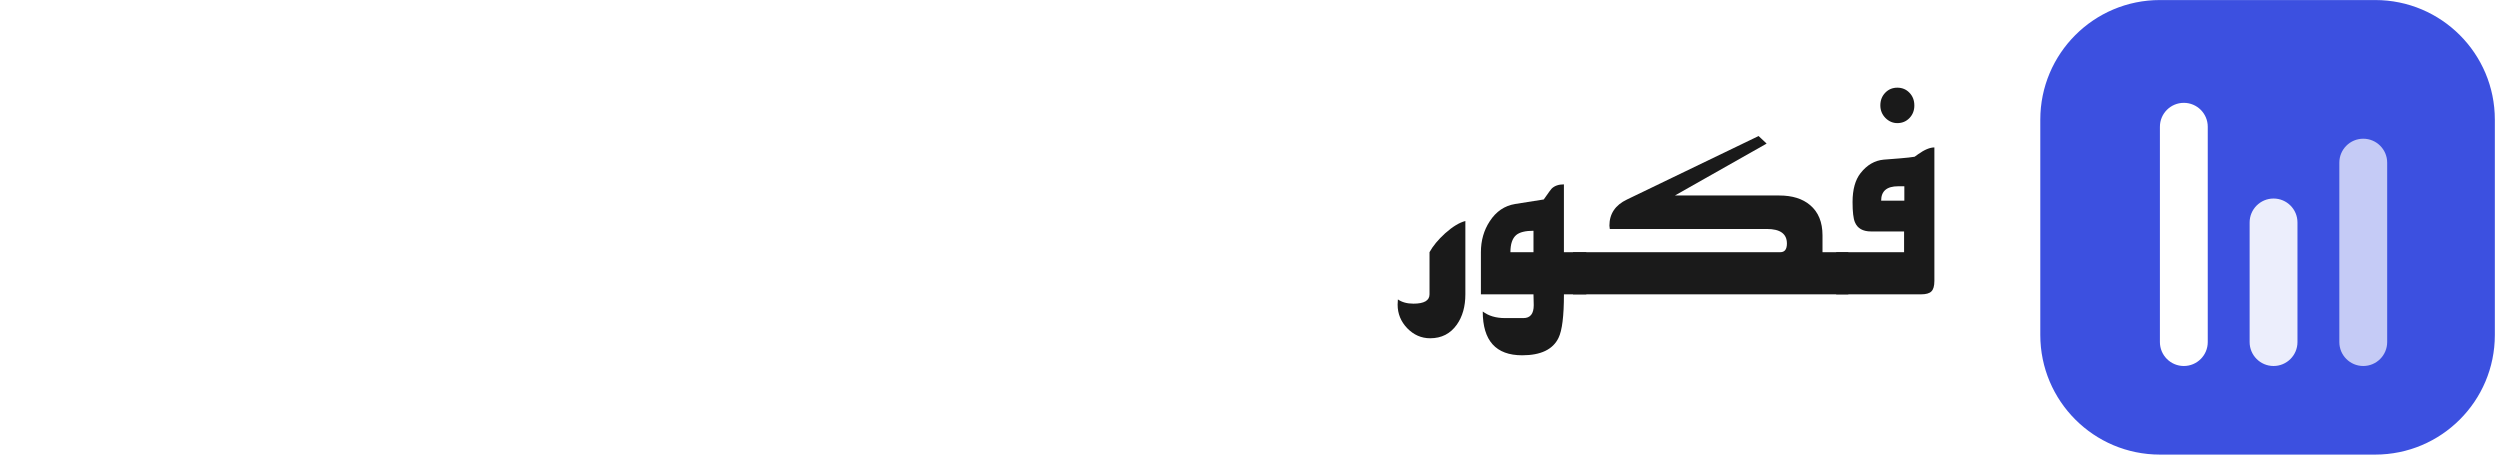 <?xml version="1.0" encoding="UTF-8" standalone="no"?>
<svg
   width="176"
   height="32"
   viewBox="0 0 176 32"
   fill="none"
   version="1.1"
   id="svg1011"
   sodipodi:docname="logo-dark.svg"
   inkscape:version="1.2.2 (b0a8486541, 2022-12-01)"
   xmlns:inkscape="http://www.inkscape.org/namespaces/inkscape"
   xmlns:sodipodi="http://sodipodi.sourceforge.net/DTD/sodipodi-0.dtd"
   xmlns="http://www.w3.org/2000/svg"
   xmlns:svg="http://www.w3.org/2000/svg">
  <sodipodi:namedview
     id="namedview1013"
     pagecolor="#ffffff"
     bordercolor="#000000"
     borderopacity="0.25"
     inkscape:showpageshadow="2"
     inkscape:pageopacity="0.0"
     inkscape:pagecheckerboard="0"
     inkscape:deskcolor="#d1d1d1"
     showgrid="false"
     inkscape:zoom="7.375"
     inkscape:cx="88"
     inkscape:cy="16.067797"
     inkscape:window-width="1920"
     inkscape:window-height="1043"
     inkscape:window-x="0"
     inkscape:window-y="0"
     inkscape:window-maximized="1"
     inkscape:current-layer="svg1011" />
  <path
     d="m 143.637,8.424 c 0,-4.651 3.77,-8.421 8.421,-8.421 h 15.158 c 4.651,0 8.421,3.77 8.421,8.421 V 23.582 c 0,4.651 -3.77,8.421 -8.421,8.421 H 152.058 c -4.651,0 -8.421,-3.77 -8.421,-8.421 z"
     fill="#3c50e0"
     id="path944" />
  <g
     filter="url(#filter0_d_521_14075)"
     id="g948"
     transform="translate(143.637,0.003)">
    <path
       d="m 8.421,8.421 c 0,-0.93 0.754,-1.684 1.684,-1.684 v 0 c 0.93,0 1.684,0.754 1.684,1.684 V 23.579 c 0,0.93 -0.754,1.684 -1.684,1.684 v 0 c -0.93,0 -1.684,-0.754 -1.684,-1.684 z"
       fill="#ffffff"
       id="path946" />
  </g>
  <g
     opacity="0.9"
     filter="url(#filter1_d_521_14075)"
     id="g952"
     transform="translate(143.637,0.003)">
    <path
       d="m 14.737,15.158 c 0,-0.93 0.754,-1.684 1.684,-1.684 v 0 c 0.93,0 1.684,0.754 1.684,1.684 v 8.421 c 0,0.93 -0.754,1.684 -1.684,1.684 v 0 c -0.93,0 -1.684,-0.754 -1.684,-1.684 z"
       fill="#ffffff"
       id="path950" />
  </g>
  <g
     opacity="0.7"
     filter="url(#filter2_d_521_14075)"
     id="g956"
     transform="translate(143.637,0.003)">
    <path
       d="m 21.052,10.947 c 0,-0.93 0.754,-1.684 1.684,-1.684 v 0 c 0.93,0 1.684,0.754 1.684,1.684 v 12.632 c 0,0.93 -0.754,1.684 -1.684,1.684 v 0 c -0.93,0 -1.684,-0.754 -1.684,-1.684 z"
       fill="#ffffff"
       id="path954" />
  </g>
  <defs
     id="defs1009">
    <filter
       id="filter0_d_521_14075"
       x="7.421"
       y="6.237"
       width="5.369"
       height="20.526"
       filterUnits="userSpaceOnUse"
       color-interpolation-filters="sRGB">
      <feFlood
         flood-opacity="0"
         result="BackgroundImageFix"
         id="feFlood958" />
      <feColorMatrix
         in="SourceAlpha"
         type="matrix"
         values="0 0 0 0 0 0 0 0 0 0 0 0 0 0 0 0 0 0 127 0"
         result="hardAlpha"
         id="feColorMatrix960" />
      <feOffset
         dy="0.5"
         id="feOffset962" />
      <feGaussianBlur
         stdDeviation="0.5"
         id="feGaussianBlur964" />
      <feComposite
         in2="hardAlpha"
         operator="out"
         id="feComposite966" />
      <feColorMatrix
         type="matrix"
         values="0 0 0 0 0 0 0 0 0 0 0 0 0 0 0 0 0 0 0.12 0"
         id="feColorMatrix968" />
      <feBlend
         mode="normal"
         in2="BackgroundImageFix"
         result="effect1_dropShadow_521_14075"
         id="feBlend970" />
      <feBlend
         mode="normal"
         in="SourceGraphic"
         in2="effect1_dropShadow_521_14075"
         result="shape"
         id="feBlend972" />
    </filter>
    <filter
       id="filter1_d_521_14075"
       x="13.737"
       y="12.973"
       width="5.369"
       height="13.79"
       filterUnits="userSpaceOnUse"
       color-interpolation-filters="sRGB">
      <feFlood
         flood-opacity="0"
         result="BackgroundImageFix"
         id="feFlood975" />
      <feColorMatrix
         in="SourceAlpha"
         type="matrix"
         values="0 0 0 0 0 0 0 0 0 0 0 0 0 0 0 0 0 0 127 0"
         result="hardAlpha"
         id="feColorMatrix977" />
      <feOffset
         dy="0.5"
         id="feOffset979" />
      <feGaussianBlur
         stdDeviation="0.5"
         id="feGaussianBlur981" />
      <feComposite
         in2="hardAlpha"
         operator="out"
         id="feComposite983" />
      <feColorMatrix
         type="matrix"
         values="0 0 0 0 0 0 0 0 0 0 0 0 0 0 0 0 0 0 0.12 0"
         id="feColorMatrix985" />
      <feBlend
         mode="normal"
         in2="BackgroundImageFix"
         result="effect1_dropShadow_521_14075"
         id="feBlend987" />
      <feBlend
         mode="normal"
         in="SourceGraphic"
         in2="effect1_dropShadow_521_14075"
         result="shape"
         id="feBlend989" />
    </filter>
    <filter
       id="filter2_d_521_14075"
       x="20.052"
       y="8.763"
       width="5.369"
       height="18"
       filterUnits="userSpaceOnUse"
       color-interpolation-filters="sRGB">
      <feFlood
         flood-opacity="0"
         result="BackgroundImageFix"
         id="feFlood992" />
      <feColorMatrix
         in="SourceAlpha"
         type="matrix"
         values="0 0 0 0 0 0 0 0 0 0 0 0 0 0 0 0 0 0 127 0"
         result="hardAlpha"
         id="feColorMatrix994" />
      <feOffset
         dy="0.5"
         id="feOffset996" />
      <feGaussianBlur
         stdDeviation="0.5"
         id="feGaussianBlur998" />
      <feComposite
         in2="hardAlpha"
         operator="out"
         id="feComposite1000" />
      <feColorMatrix
         type="matrix"
         values="0 0 0 0 0 0 0 0 0 0 0 0 0 0 0 0 0 0 0.12 0"
         id="feColorMatrix1002" />
      <feBlend
         mode="normal"
         in2="BackgroundImageFix"
         result="effect1_dropShadow_521_14075"
         id="feBlend1004" />
      <feBlend
         mode="normal"
         in="SourceGraphic"
         in2="effect1_dropShadow_521_14075"
         result="shape"
         id="feBlend1006" />
    </filter>
  </defs>
  <g
     aria-label="فکور"
     transform="matrix(0.98,0,0,1.021,5.622,-0.817)"
     id="text303"
     style="font-size:19.389px;font-family:'B Esfehan';-inkscape-font-specification:'B Esfehan, Normal';fill:#1a1a1a;stroke-width:1.616">
    <path
       d="m 131.784,8.068 q 0,0.521 -0.35,0.871 -0.35,0.35 -0.871,0.35 -0.492,0 -0.862,-0.36 -0.36,-0.36 -0.36,-0.862 0,-0.521 0.35,-0.871 0.35,-0.35 0.871,-0.35 0.521,0 0.871,0.35 0.35,0.35 0.35,0.871 z m 1.439,12.099 q 0,0.53 -0.218,0.729 -0.208,0.199 -0.738,0.199 h -6.097 v -2.906 h 4.876 v -1.43 h -2.376 q -0.88,0 -1.155,-0.634 -0.17,-0.379 -0.17,-1.392 0,-1.297 0.577,-1.998 0.691,-0.843 1.666,-0.928 l 1.136,-0.085 q 0.729,-0.057 1.079,-0.114 0.057,-0.038 0.246,-0.17 0.691,-0.473 1.174,-0.473 z m -2.158,-5.529 v -0.994 h -0.445 q -1.221,0 -1.221,0.994 z"
       id="path867"
       style="fill:#1a1a1a" />
    <path
       d="M 127.041,21.095 H 107.264 v -2.906 h 14.892 q 0.473,0 0.473,-0.596 0,-1.004 -1.439,-1.004 H 109.906 q -0.028,-0.17 -0.028,-0.227 0,-1.231 1.269,-1.808 l 9.448,-4.374 0.577,0.521 -6.589,3.579 h 7.498 q 1.401,0 2.215,0.663 0.89,0.719 0.89,2.083 v 1.164 h 1.856 z"
       id="path869"
       style="fill:#1a1a1a" />
    <path
       d="m 108.22,21.095 h -1.609 q 0,2.244 -0.388,3.001 -0.606,1.202 -2.613,1.202 -2.831,0 -2.831,-3.02 0.625,0.454 1.59,0.454 h 1.335 q 0.738,0 0.738,-0.89 0,-0.133 -0.009,-0.379 -0.009,-0.246 -0.009,-0.369 h -3.777 v -2.906 q 0,-1.202 0.634,-2.13 0.682,-1.013 1.827,-1.193 0.445,-0.066 2.054,-0.312 0.53,-0.729 0.568,-0.748 0.312,-0.293 0.88,-0.293 v 4.677 h 1.609 z m -3.796,-2.906 v -1.477 q -0.871,0 -1.24,0.293 -0.417,0.341 -0.417,1.183 z"
       id="path871"
       style="fill:#1a1a1a" />
    <path
       d="m 99.53,21.095 q 0,1.259 -0.615,2.092 Q 98.223,24.124 97.002,24.124 q -0.947,0 -1.647,-0.691 -0.691,-0.691 -0.691,-1.628 0,-0.057 0.019,-0.36 0.435,0.293 1.117,0.293 1.155,0 1.155,-0.644 v -2.906 q 0.369,-0.644 1.117,-1.297 0.805,-0.691 1.458,-0.852 z"
       id="path873"
       style="fill:#1a1a1a" />
  </g>
</svg>
